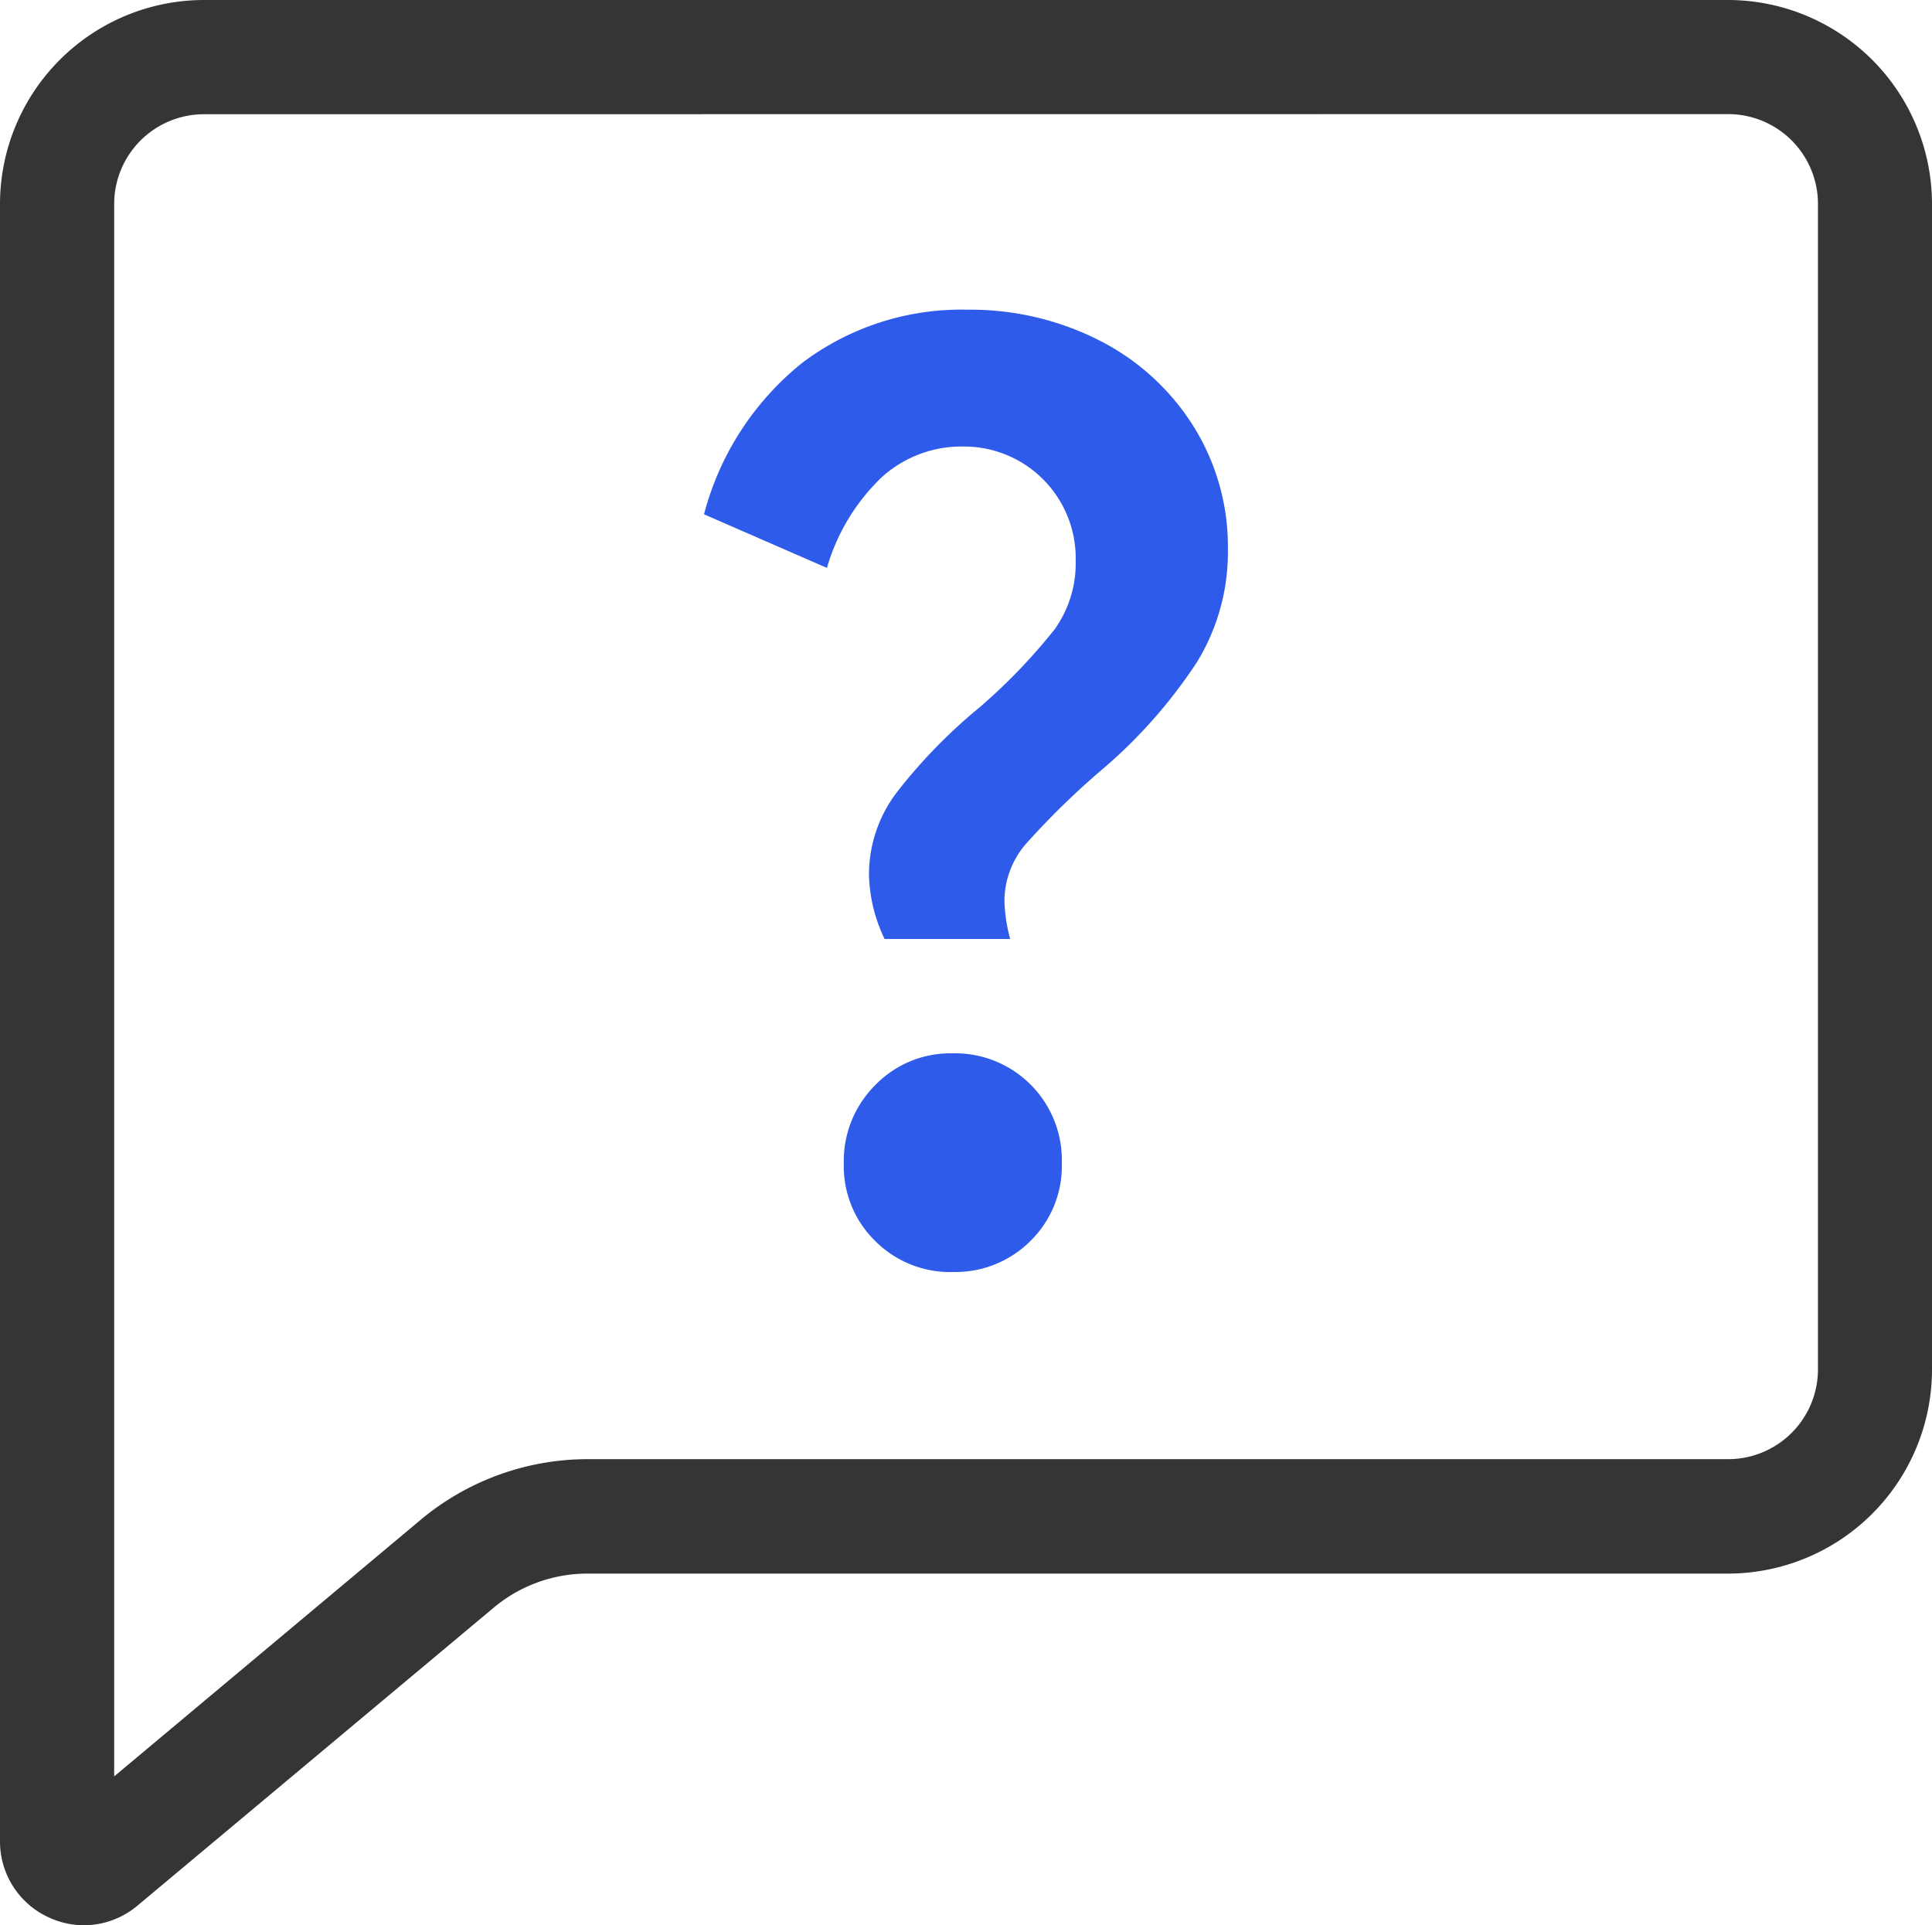 <svg xmlns="http://www.w3.org/2000/svg" width="30.104" height="30" viewBox="0 0 30.104 30">
  <g id="faq_ct" transform="translate(-95.748 -577)">
    <path id="Path_134" data-name="Path 134" d="M110.647,591.219a2.118,2.118,0,0,1,.435-1.276,8.264,8.264,0,0,1,1.284-1.319,9.019,9.019,0,0,0,1.175-1.221,1.766,1.766,0,0,0,.327-1.068,1.74,1.74,0,0,0-1.764-1.779,1.844,1.844,0,0,0-1.263.483,3.181,3.181,0,0,0-.849,1.408l-1.915-.835a4.474,4.474,0,0,1,1.534-2.363,4.116,4.116,0,0,1,2.58-.825,4.421,4.421,0,0,1,2.035.473,3.709,3.709,0,0,1,1.469,1.33,3.536,3.536,0,0,1,.545,1.935,3.281,3.281,0,0,1-.479,1.748,7.831,7.831,0,0,1-1.458,1.659,12.329,12.329,0,0,0-1.208,1.176,1.367,1.367,0,0,0-.337.89,2.536,2.536,0,0,0,.089.594H110.89a2.436,2.436,0,0,1-.243-1.01Zm1.305,6.2a1.647,1.647,0,0,1-1.207-.483,1.629,1.629,0,0,1-.49-1.209,1.668,1.668,0,0,1,.49-1.221,1.632,1.632,0,0,1,1.207-.495,1.664,1.664,0,0,1,1.7,1.715,1.632,1.632,0,0,1-.489,1.209,1.652,1.652,0,0,1-1.209.483Z" transform="translate(-1.359 -0.598)" fill="#2f5bea"/>
    <path id="Path_135" data-name="Path 135" d="M97.06,607a1.312,1.312,0,0,1-.557-.125,1.3,1.3,0,0,1-.755-1.186V580.178A3.182,3.182,0,0,1,98.926,577h23.748a3.182,3.182,0,0,1,3.178,3.178v18.165a3.182,3.182,0,0,1-3.178,3.177H104.9a2.273,2.273,0,0,0-1.457.529l-5.552,4.644A1.305,1.305,0,0,1,97.06,607Zm1.867-28.22a1.4,1.4,0,0,0-1.4,1.4v24.5l4.778-4a4.058,4.058,0,0,1,2.6-.943h17.77a1.4,1.4,0,0,0,1.4-1.4V580.178a1.4,1.4,0,0,0-1.4-1.4Z" fill="#353535"/>
  </g>
</svg>
